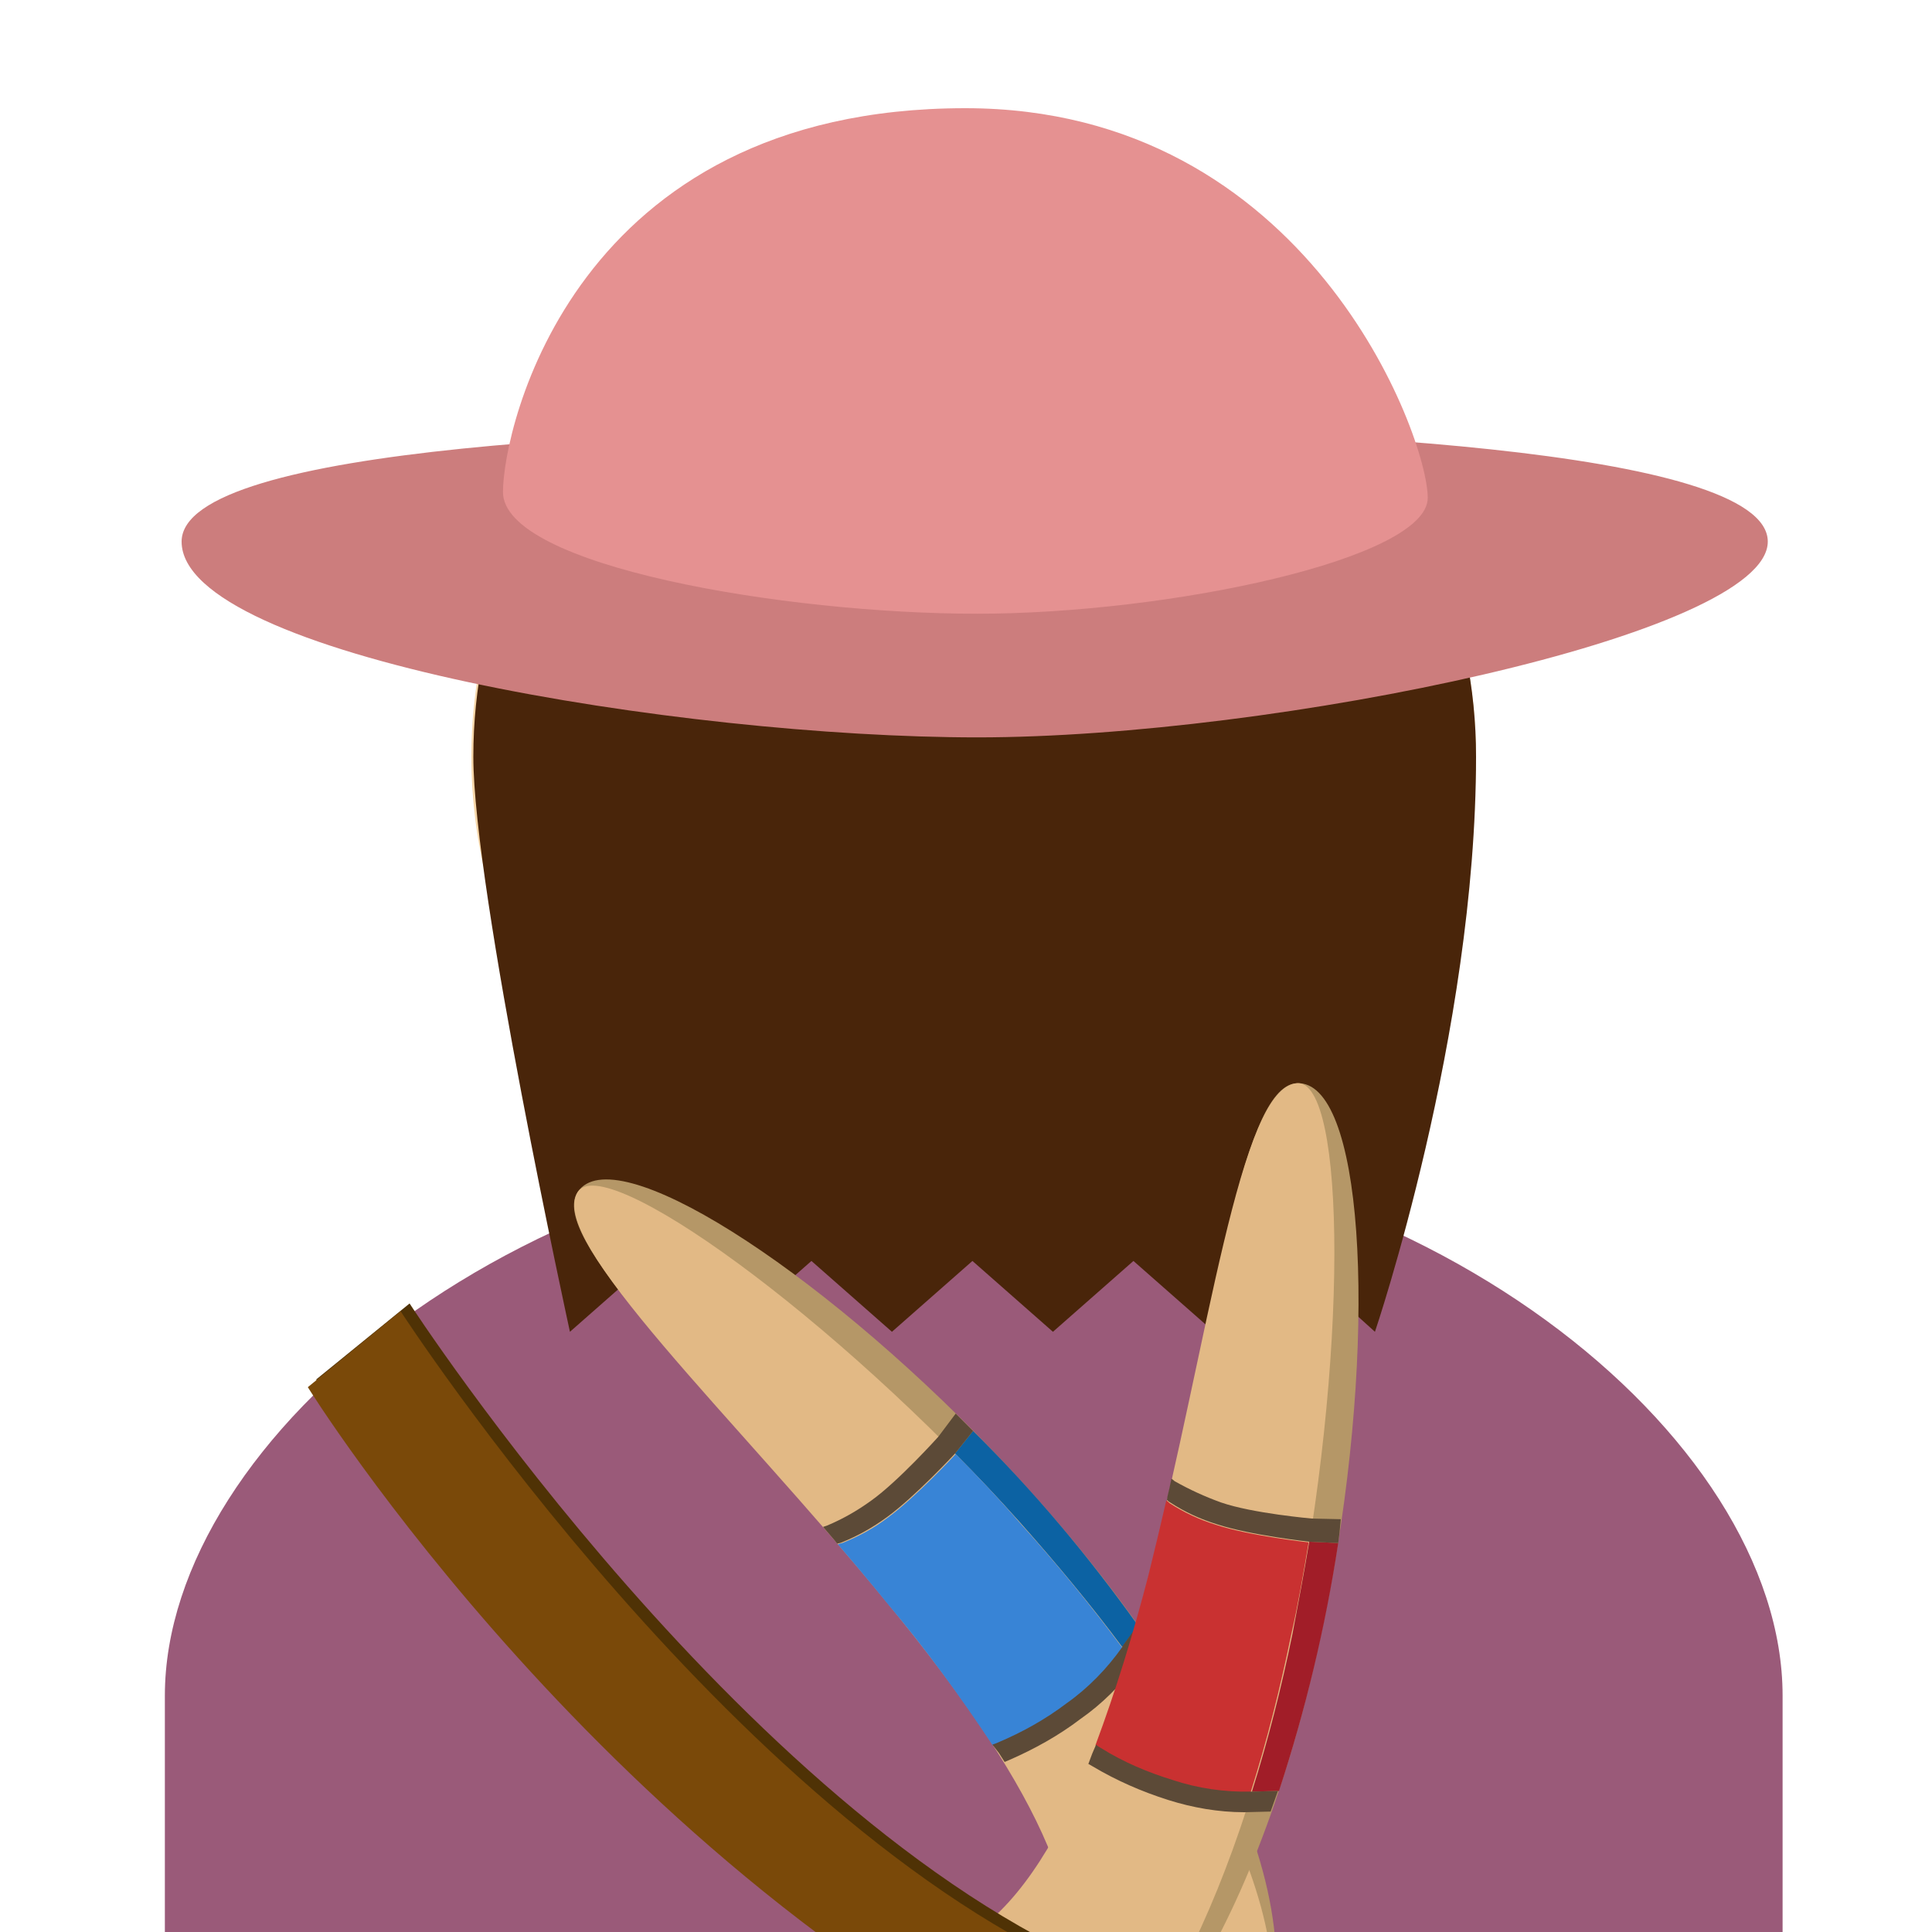 <?xml version="1.0" encoding="utf-8"?>
<!-- Generator: Adobe Illustrator 22.1.0, SVG Export Plug-In . SVG Version: 6.00 Build 0)  -->
<svg version="1.1" id="back" xmlns="http://www.w3.org/2000/svg" xmlns:xlink="http://www.w3.org/1999/xlink" x="0px" y="0px"
	 viewBox="0 0 300 300" style="enable-background:new 0 0 300 300;" xml:space="preserve">
<circle style="fill:#F7D7A9;" cx="151.2" cy="117.5" r="78"/>
<path style="fill:#9A5A79;" d="M276.8,263.3V300H25.6v-36.7c0-40.2,56.2-86.4,125.6-86.4S276.8,223,276.8,263.3z"/>
<path style="fill:#49250A;" d="M229.2,117.5c0,43.1-15.7,89.3-15.7,89.3L201,195.5l-12.5,11.3l-12.5-11l-12.5,11l-12.5-11l-12.5,11
	l-12.5-11l-12.5,11l-12.5-11l-12.5,11c0,0-15-68.6-15-89.3c0-43.1,34.9-78,78-78S229.2,74.4,229.2,117.5L229.2,117.5z"/>
<g id="boomerang-blue">
	<g id="boomerang-2">
		<path style="fill:#B59767;" d="M89.7,185.1c-9,13.5,91.2,87.5,75,124.7c-11.5,26.5-43.9,52.8-44.2,70.1
			c-0.2,13.5,58.1-12.1,75.6-61.8C214.9,264.8,100.9,168.2,89.7,185.1z"/>
		<path style="fill:#E2B985;" d="M89.7,185.1c-4.8,7.6,24.2,34.7,48,63.7c18.7,22.8,34.1,46.6,27,62.9c-11.5,26.3-44.2,56.2-44,69.5
			c0.2,11.3,58.7-11.6,75.4-61.2c7.7-22.9-12.8-56-37.8-83.8C129.1,203.9,93.7,178.7,89.7,185.1z"/>
	</g>
	<g id="boomerang-3">
		<path style="fill:#0C62A3;" d="M148.3,225.7l2.8-3.5c9.4,9.3,17.9,19.4,25.6,30.2l-2.4,3.3v0.1c-4.9-6.6-10.4-13.2-16-19.5
			C155,232.6,151.7,229.1,148.3,225.7z"/>
		<path style="fill:#3884D6;" d="M130.1,239.8c0,0,0.2-0.1,0.7-0.2c2.5-1,4.9-2.3,7-3.9c4.4-3.2,10.6-9.9,10.6-9.9
			c3.4,3.4,6.7,6.9,9.9,10.6c5.7,6.3,11.1,12.9,16,19.5c-2.4,3.4-5.3,6.3-8.7,8.8c-3.2,2.6-6.8,4.6-10.6,6.1
			c-0.3,0.1-0.6,0.2-0.8,0.3c-5.1-7.7-10.5-15.1-16.4-22.1C135.2,245.8,132.6,242.7,130.1,239.8z"/>
	</g>
	<path style="fill:#5C4A37;" d="M127.8,237.1l0.6-0.2c2.4-1,4.7-2.3,6.9-3.9c4.2-3,10.4-9.9,10.4-9.9l2.7-3.6l1.5,1.5l1.2,1.2l0,0
		l-2.8,3.5c0,0-6.2,6.7-10.6,9.9c-2.2,1.6-4.5,2.9-7,3.9c-0.2,0.1-0.4,0.1-0.7,0.2l-0.4-0.5L127.8,237.1z"/>
	<path style="fill:#5C4A37;" d="M154.1,270.9c0.3-0.1,0.6-0.2,0.8-0.3c3.8-1.6,7.4-3.6,10.7-6.1c3.4-2.4,6.3-5.4,8.7-8.8v-0.1
		l2.4-3.3l0.1,0.1l1.9,2.7l-2.3,3.4l0,0c-2.4,3.2-5.3,6.1-8.6,8.4c-3.4,2.6-7.2,4.7-11.1,6.4c-0.5,0.2-0.7,0.3-0.7,0.3l-0.9-1.4
		L154.1,270.9z"/>
</g>
<g id="boomerang-red">
	<g id="boomerang-5">
		<path style="fill:#B59767;" d="M201.4,168.2c-16.2,0.7-16.7,125.2-56.3,134.2c-28.2,6.4-68.5-4.3-82.7,5.8
			c-11,7.8,44.1,39.7,94.6,24.5C211.1,316.2,221.6,167.3,201.4,168.2z"/>
		<path style="fill:#E2B985;" d="M201.4,168.2c-9,0.6-13.7,40.1-23,76.4c-7.3,28.5-17.5,55.1-34.8,59c-28,6.3-71.4-2.5-82.1,5.6
			c-9,6.8,44.1,40.5,93.9,24.7c23-7.3,37.6-43.4,45.3-80C209.5,211.1,209,167.6,201.4,168.2z"/>
	</g>
	<g id="boomerang-6">
		<path style="fill:#A11D28;" d="M203.3,239.4l4.5,0.2c-2,13.1-5.1,26-9.2,38.5l-4.1,0.1h-0.1c2.5-7.9,4.6-16.2,6.3-24.5
			C201.6,248.9,202.5,244.2,203.3,239.4z"/>
		<path style="fill:#C93131;" d="M181.1,233c0,0,0.2,0.1,0.5,0.4c2.3,1.5,4.7,2.6,7.3,3.4c5.2,1.7,14.3,2.7,14.3,2.7
			c-0.8,4.8-1.6,9.5-2.7,14.3c-1.7,8.3-3.8,16.6-6.3,24.5c-4.1,0.1-8.3-0.5-12.2-1.8c-4-1.1-7.8-2.8-11.2-5
			c-0.2-0.2-0.5-0.3-0.7-0.5c3.2-8.6,5.9-17.4,8.2-26.3C179.3,240.7,180.2,236.9,181.1,233z"/>
	</g>
	<path style="fill:#5C4A37;" d="M181.9,229.6l0.5,0.4c2.3,1.3,4.7,2.4,7.2,3.3c4.9,1.7,14.1,2.5,14.1,2.5l4.5,0.1L208,238l-0.2,1.6
		l0,0l-4.5-0.2c0,0-9.1-1-14.3-2.7c-2.6-0.8-5-1.9-7.3-3.4c-0.2-0.1-0.4-0.3-0.5-0.4l0.1-0.6C181.5,231.5,181.7,230.6,181.9,229.6z"
		/>
	<path style="fill:#5C4A37;" d="M170.2,270.9c0.2,0.2,0.5,0.4,0.7,0.5c3.5,2.2,7.3,3.8,11.2,5c3.9,1.3,8.1,1.9,12.2,1.8h0.1l4.1-0.1
		l-0.1,0.1l-1.1,3.1l-4.1,0.1l0,0c-4,0-8-0.7-11.8-1.9c-4.1-1.3-8-3-11.7-5.2c-0.5-0.3-0.7-0.4-0.7-0.4l0.6-1.6L170.2,270.9z"/>
</g>
<path style="fill:#4F3205;" d="M63.6,202.4c0,0,53.3,82.2,110.7,104.4s102.5,21.8,102.5,21.8v15c0,0-68.4-1.2-106.6-19.1
	c-74.4-35-121.1-110.3-121.1-110.3L63.6,202.4z"/>
<path style="fill:#7A4909;" d="M62.2,203.6c0,0,53.3,82.2,110.7,104.4s102.5,21.8,102.5,21.8v15c0,0-68.4-1.2-106.6-19.1
	c-74.3-35-121-110.3-121-110.3L62.2,203.6z"/>
<path style="fill:#CC7D7D;" d="M28.2,84.1c0,17.7,77.7,30.4,123.6,30.4s122.7-15.9,122.7-30.4s-73.8-17.8-122.7-17.7
	C103.2,66.5,28.2,69.1,28.2,84.1z"/>
<path style="fill:#E59191;" d="M78.1,76.4c0,11.5,43.8,18.9,73.6,18.9s70-8.5,70-18s-18.6-60.5-71.8-60.5
	C89,16.8,78.1,66.6,78.1,76.4z"/>
</svg>

